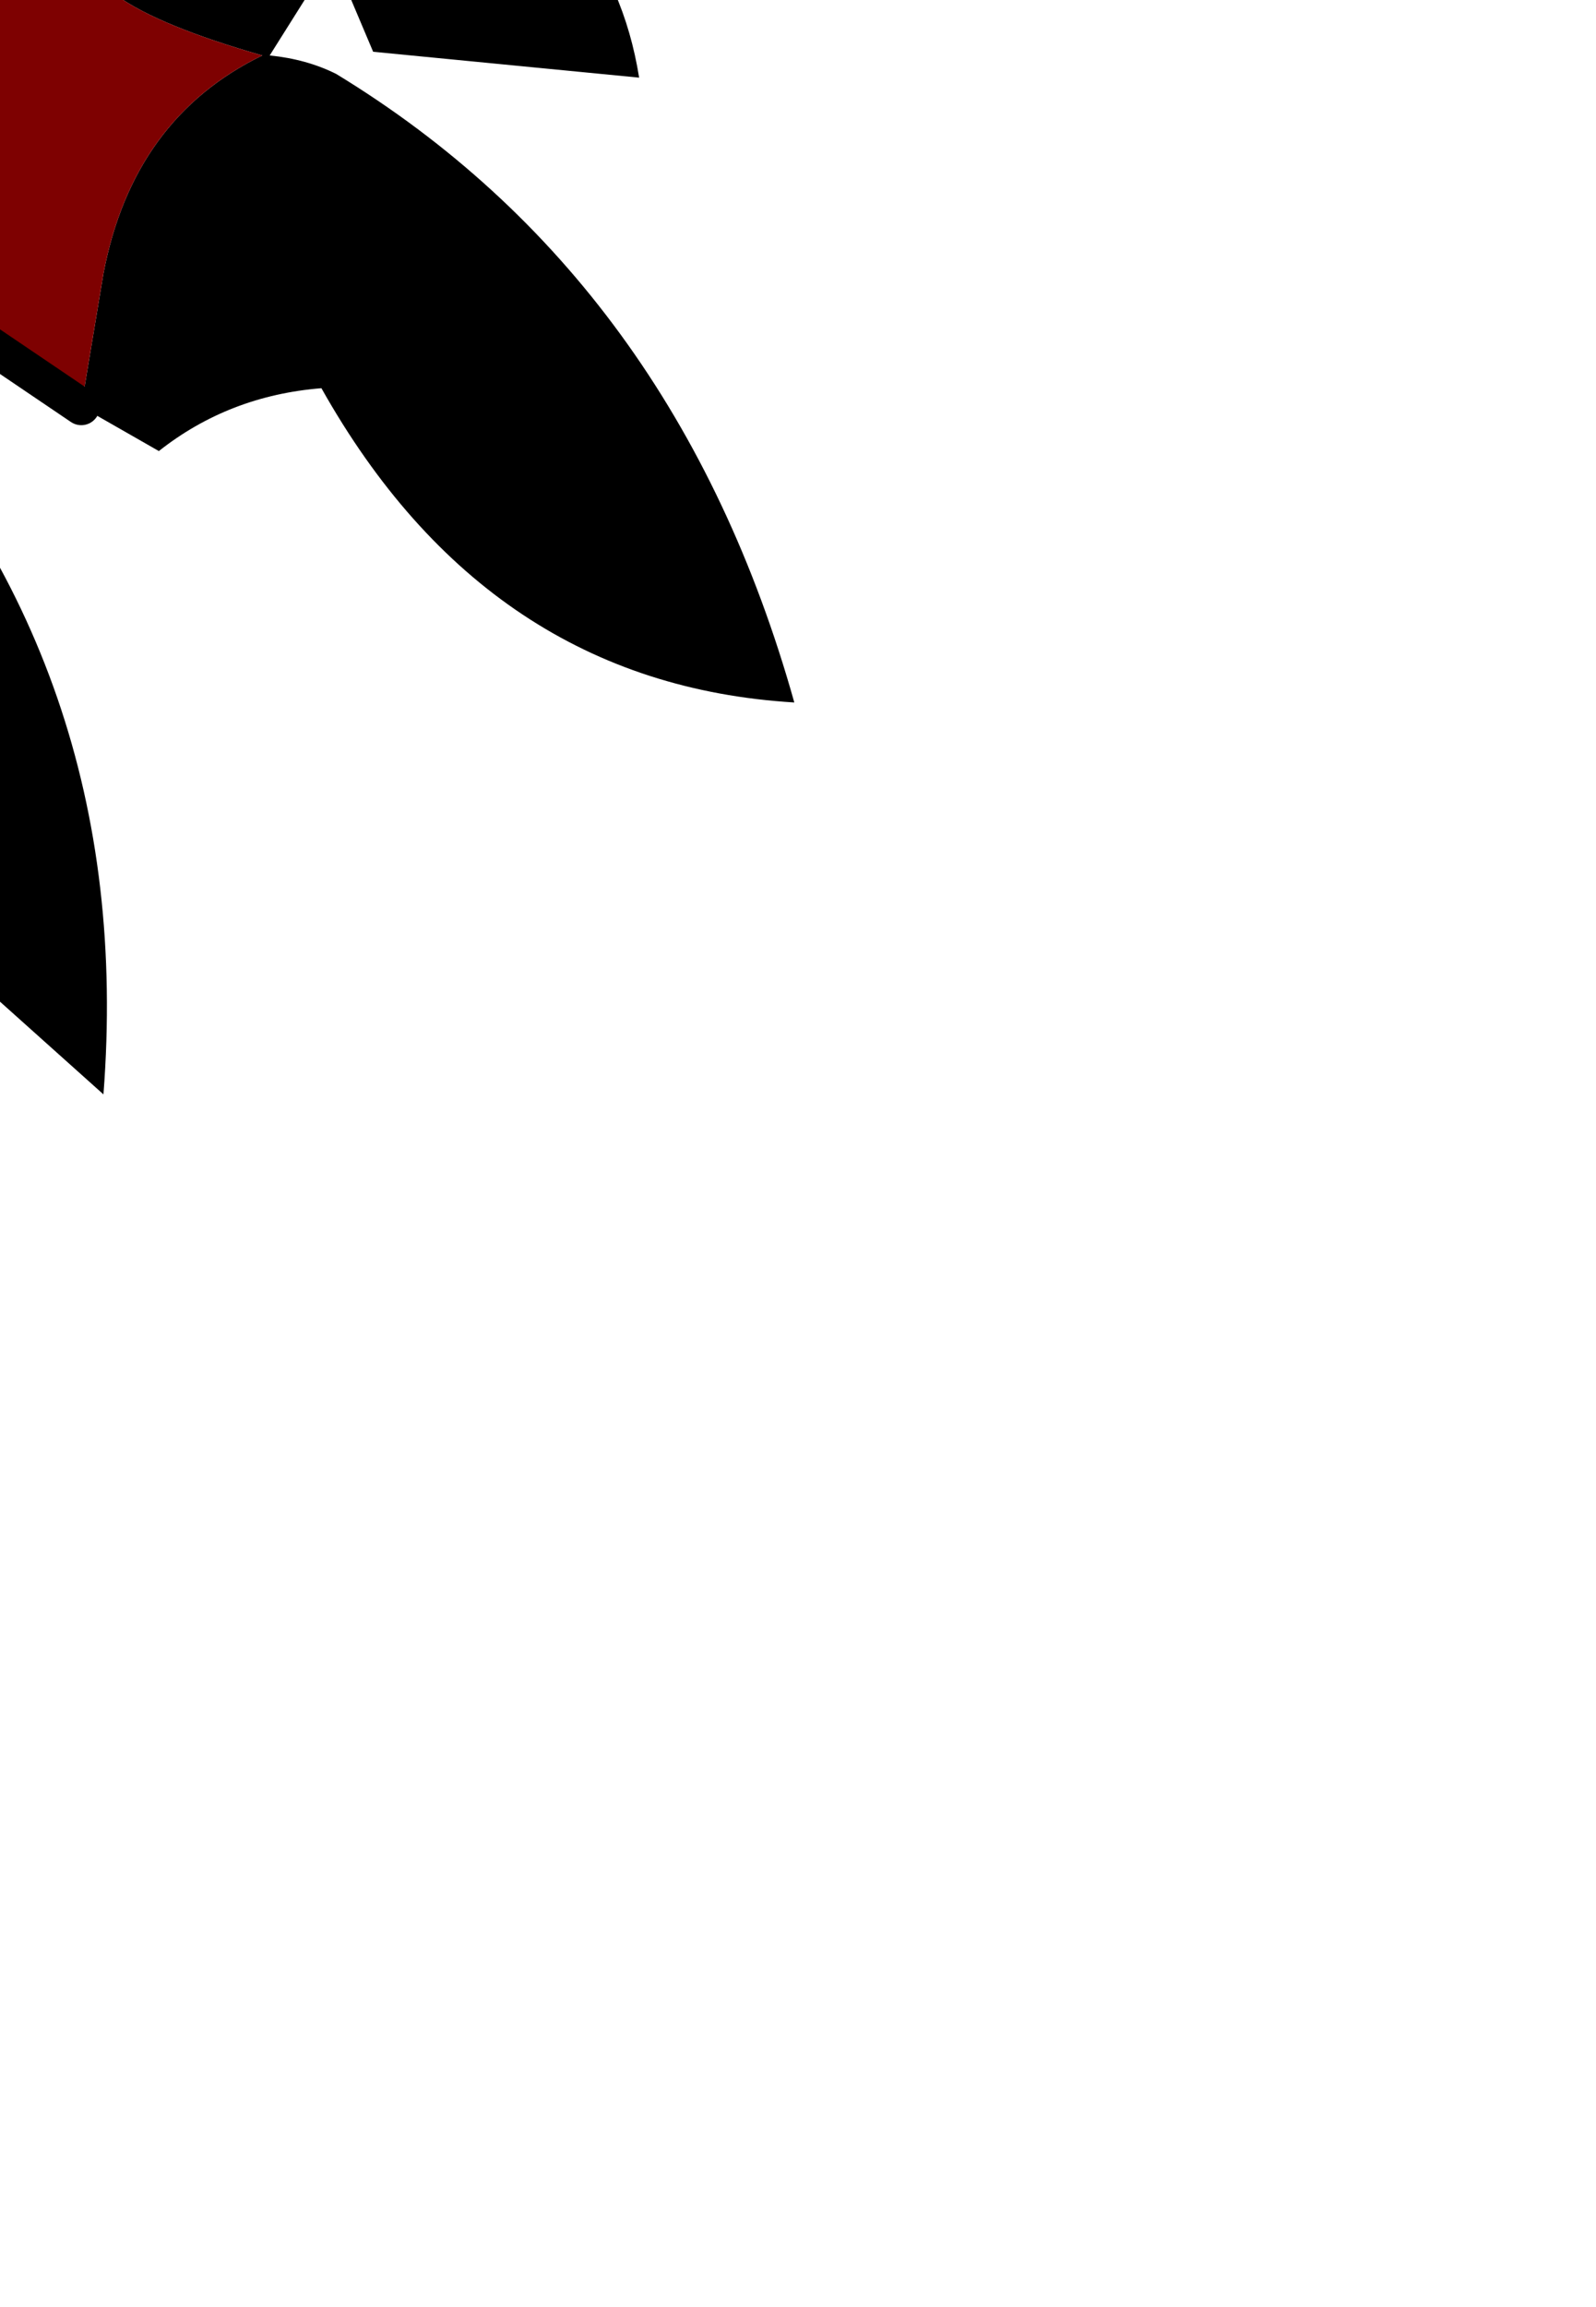 <?xml version="1.0" encoding="UTF-8" standalone="no"?>
<svg xmlns:xlink="http://www.w3.org/1999/xlink" height="31.2px" width="21.6px" xmlns="http://www.w3.org/2000/svg">
  <g transform="matrix(1.0, 0.0, 0.0, 1.0, 0.0, 0.0)">
    <path d="M1.1 5.5 L1.4 3.7 Q1.8 1.6 3.55 0.75 0.75 -0.05 1.25 -0.9 L1.7 -1.25 3.1 -2.25 Q4.4 -3.1 5.7 -2.5 8.25 -1.45 8.65 1.05 L5.05 0.7 4.5 -0.6 3.65 0.75 Q4.15 0.8 4.55 1.0 9.15 3.8 10.75 9.5 6.6 9.25 4.35 5.25 3.1 5.35 2.15 6.1 L1.1 5.5 M-0.4 -2.8 L-6.9 -0.25 -8.35 0.5 Q-8.95 0.8 -9.25 0.15 -11.45 -4.35 -10.65 -9.0 -10.2 -11.45 -8.65 -13.45 -5.1 -17.85 0.2 -15.7 1.8 -15.15 2.95 -13.95 L2.8 -13.3 Q-1.05 -10.0 -0.15 -4.6 L0.25 -3.0 -0.4 -2.8 M-5.95 6.35 L-5.2 5.1 -3.35 4.4 -3.3 4.45 -2.9 4.55 -2.65 4.55 -2.0 4.95 Q1.85 9.0 1.4 14.8 L-1.95 11.8 -1.8 10.7 Q-2.1 9.95 -2.85 9.4 L-3.2 9.3 -4.15 10.2 -4.3 10.4 -4.8 10.1 Q-6.95 8.65 -5.95 6.35" fill="#000000" fill-rule="evenodd" stroke="none"/>
    <path d="M1.7 -1.25 L1.25 -0.9 Q0.75 -0.05 3.55 0.75 1.8 1.6 1.4 3.7 L1.1 5.5 -0.6 4.35 -2.2 3.15 -2.05 3.85 -2.0 4.95 -2.65 4.55 -2.9 4.55 -3.3 4.45 -3.35 4.4 -5.2 5.1 -5.95 6.35 -8.15 5.1 Q-7.45 4.1 -7.45 2.9 -7.45 1.45 -8.35 0.5 L-6.9 -0.25 -0.4 -2.8 -0.2 -2.4 Q0.45 -1.3 1.7 -1.25 M-4.0 0.8 L-2.2 3.15 -4.0 0.8" fill="#7e0101" fill-rule="evenodd" stroke="none"/>
    <path d="M1.7 -1.25 Q0.45 -1.3 -0.2 -2.4 L-0.4 -2.8 M-8.35 0.5 Q-7.45 1.45 -7.45 2.9 -7.45 4.1 -8.15 5.1 L-5.95 6.35 M-2.0 4.95 L-2.05 3.85 -2.2 3.15 -4.0 0.8 M1.1 5.5 L-0.6 4.35 -2.2 3.15" fill="none" stroke="#000000" stroke-linecap="round" stroke-linejoin="round" stroke-width="0.5"/>
  </g>
</svg>
